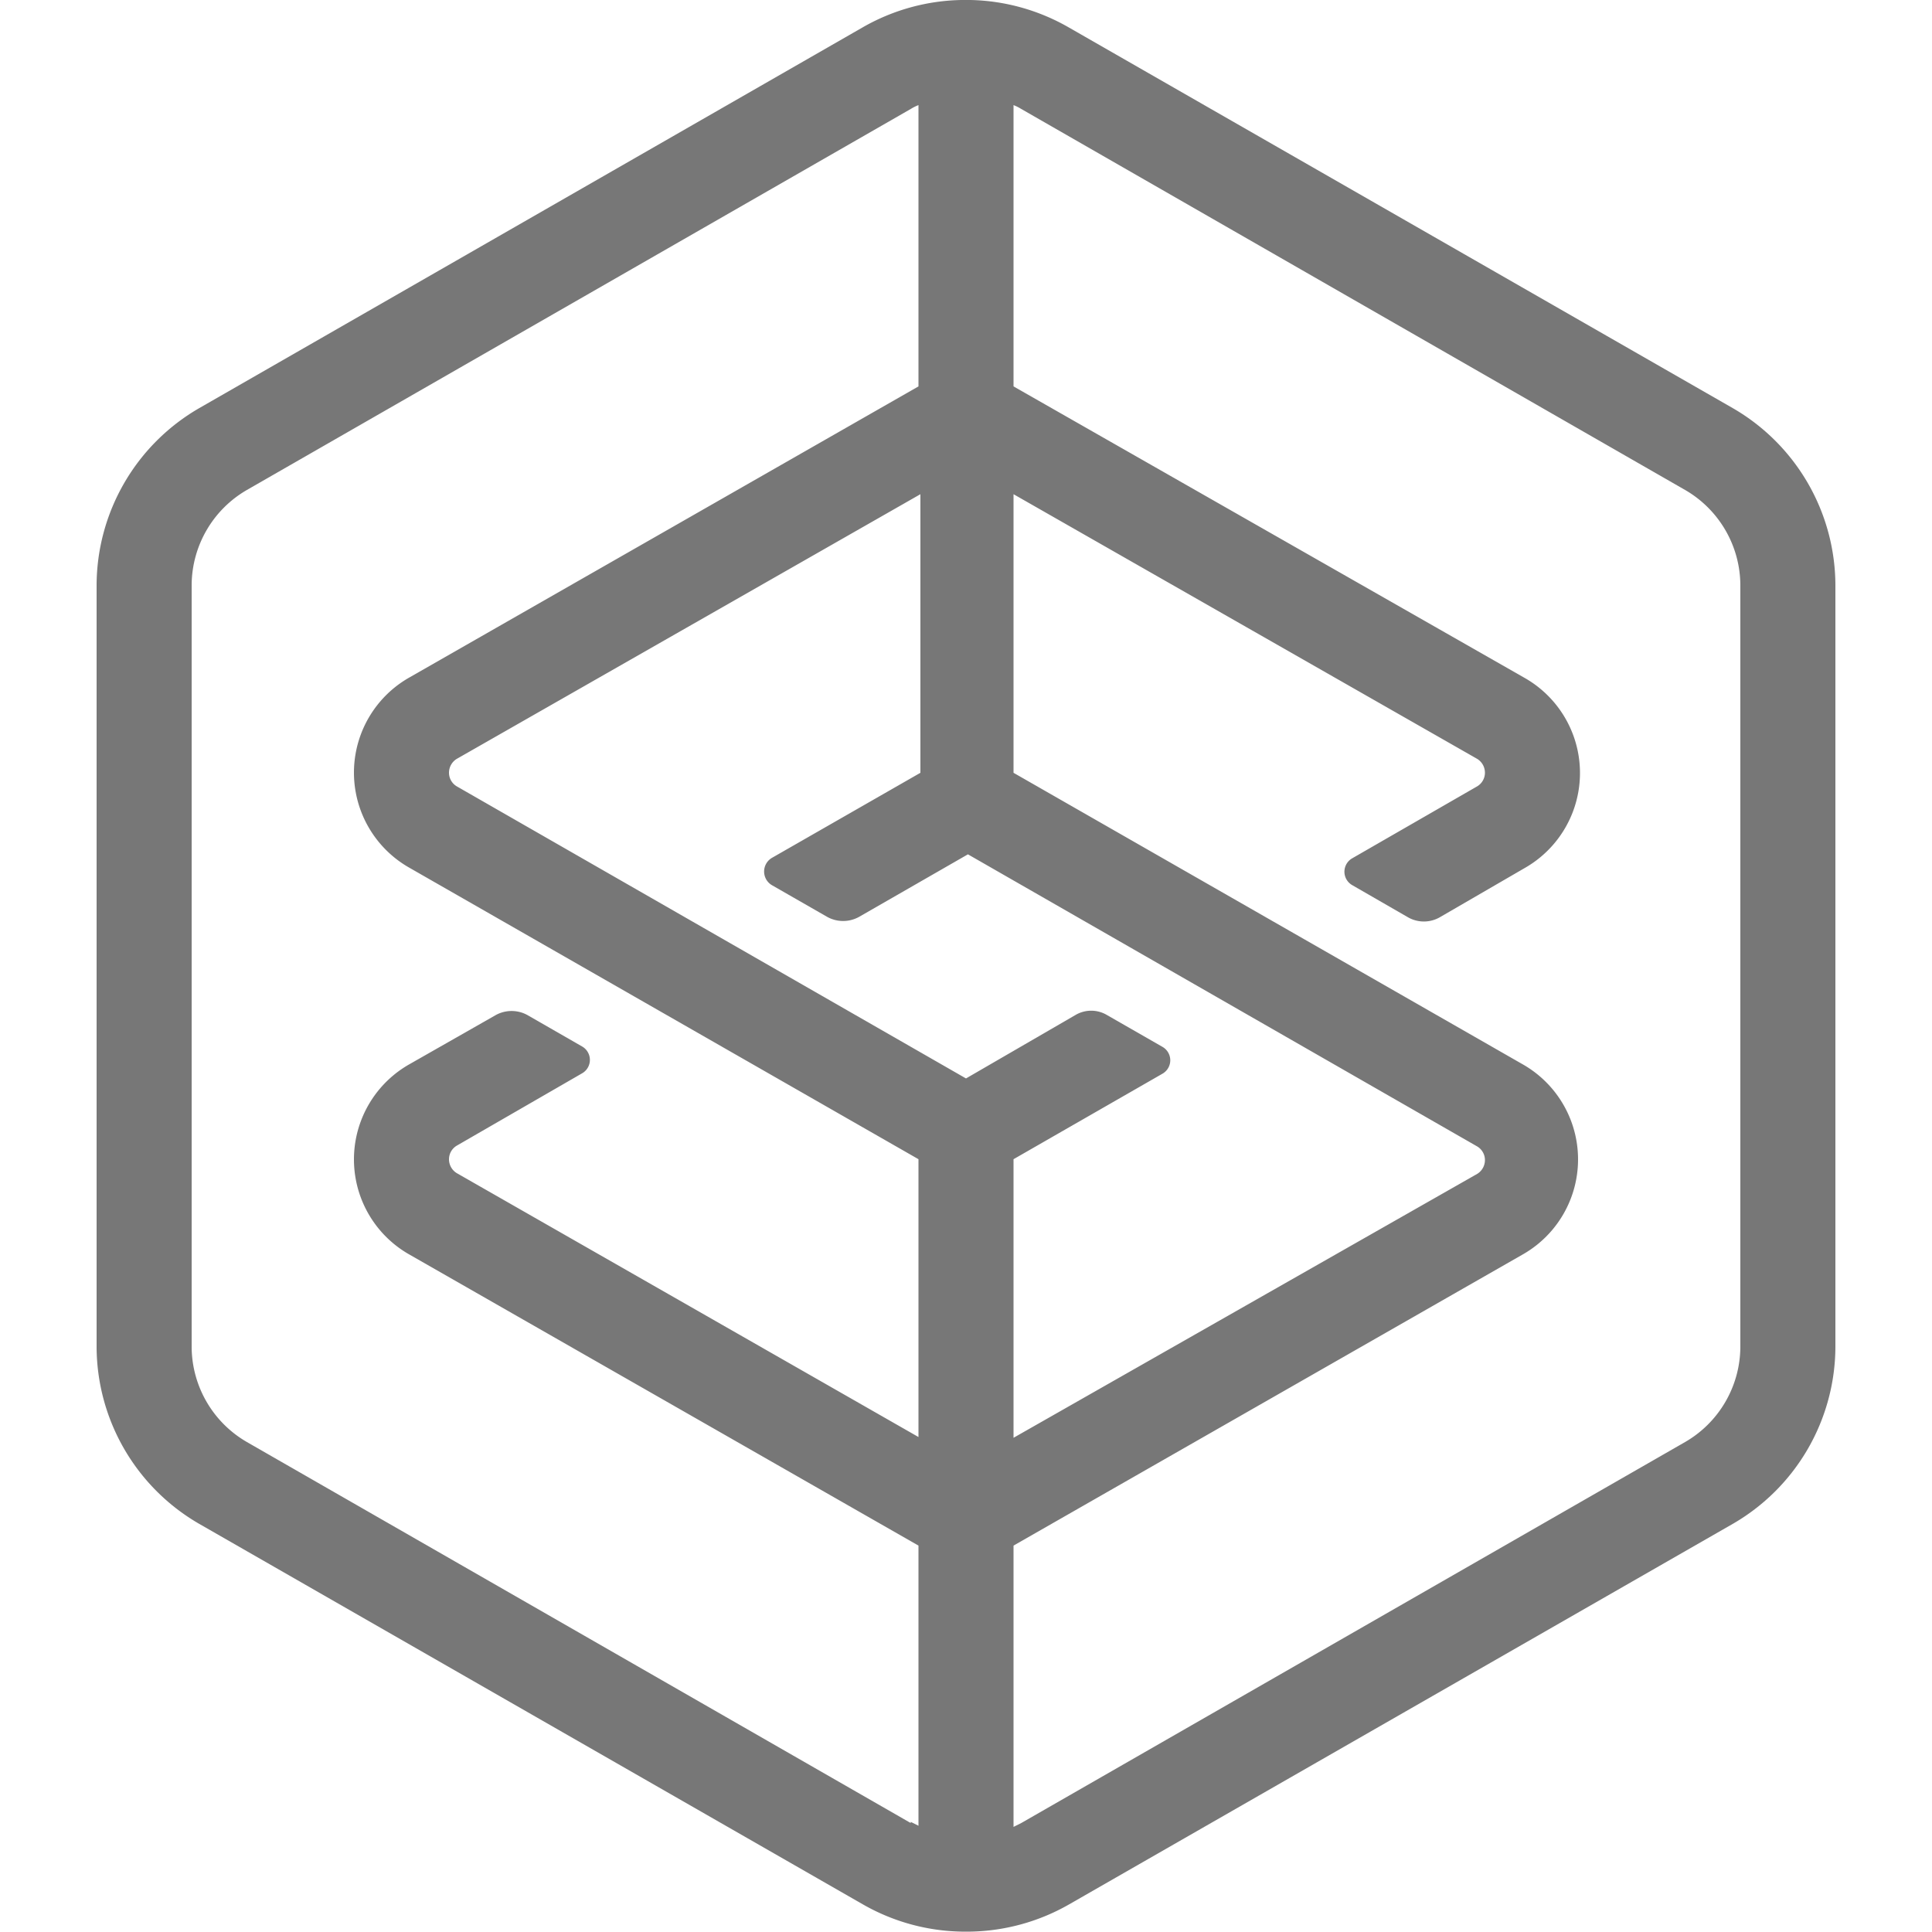 <svg class="MuiSvgIcon-root" focusable="false" viewBox="0 0 45 50" width="24px" height="24px" fill="#777"
     xmlns:xlink="http://www.w3.org/1999/xlink" xmlns="http://www.w3.org/2000/svg">
    <path d="M42.34,10.56,25.16.71A5.33,5.33,0,0,0,22.62,0h-.24a5.33,5.33,0,0,0-2.54.7L2.66,10.56A5.31,5.31,0,0,0,0,15.14V34.86a5.31,5.31,0,0,0,2.66,4.58l17.18,9.85h0a5.33,5.33,0,0,0,2.54.7h.24a5.33,5.33,0,0,0,2.54-.7l17.18-9.85A5.31,5.31,0,0,0,45,34.86V15.14A5.31,5.31,0,0,0,42.34,10.56ZM23.73,30l3.85-2.21a.4.4,0,0,0,0-.7l-1.43-.82a.8.8,0,0,0-.82,0L22.5,27.91,9.32,20.35a.41.41,0,0,1-.2-.35.42.42,0,0,1,.2-.36l12-6.85V20l-3.84,2.2a.41.41,0,0,0,0,.71l1.43.82a.85.85,0,0,0,.82,0l2.82-1.62,13.18,7.56a.41.41,0,0,1,.2.35.42.42,0,0,1-.2.36L23.73,37.21ZM21.07,47.18,3.89,37.32a2.86,2.86,0,0,1-1.43-2.46V15.14a2.86,2.86,0,0,1,1.43-2.46L21.07,2.82a1.24,1.24,0,0,1,.2-.1V10L8.1,17.53a2.83,2.83,0,0,0,0,4.93L21.27,30v7.19L9.32,30.36a.42.42,0,0,1-.2-.36.41.41,0,0,1,.2-.35l3.24-1.87a.4.4,0,0,0,0-.7l-1.41-.81a.85.85,0,0,0-.82,0L8.1,27.54a2.83,2.83,0,0,0,0,4.93L21.27,40v7.25l-.2-.1ZM42.54,34.86a2.86,2.86,0,0,1-1.43,2.46L23.93,47.18l-.2.1V40L36.9,32.47a2.83,2.83,0,0,0,0-4.93L23.73,20V12.79l12,6.85a.42.42,0,0,1,.2.36.41.41,0,0,1-.2.35l-3.23,1.86a.4.4,0,0,0,0,.7l1.44.83a.83.83,0,0,0,.82,0l2.19-1.27a2.83,2.83,0,0,0,0-4.93L23.73,10V2.72a1.24,1.24,0,0,1,.2.1l17.18,9.86a2.86,2.86,0,0,1,1.43,2.46Z"/>
</svg>
